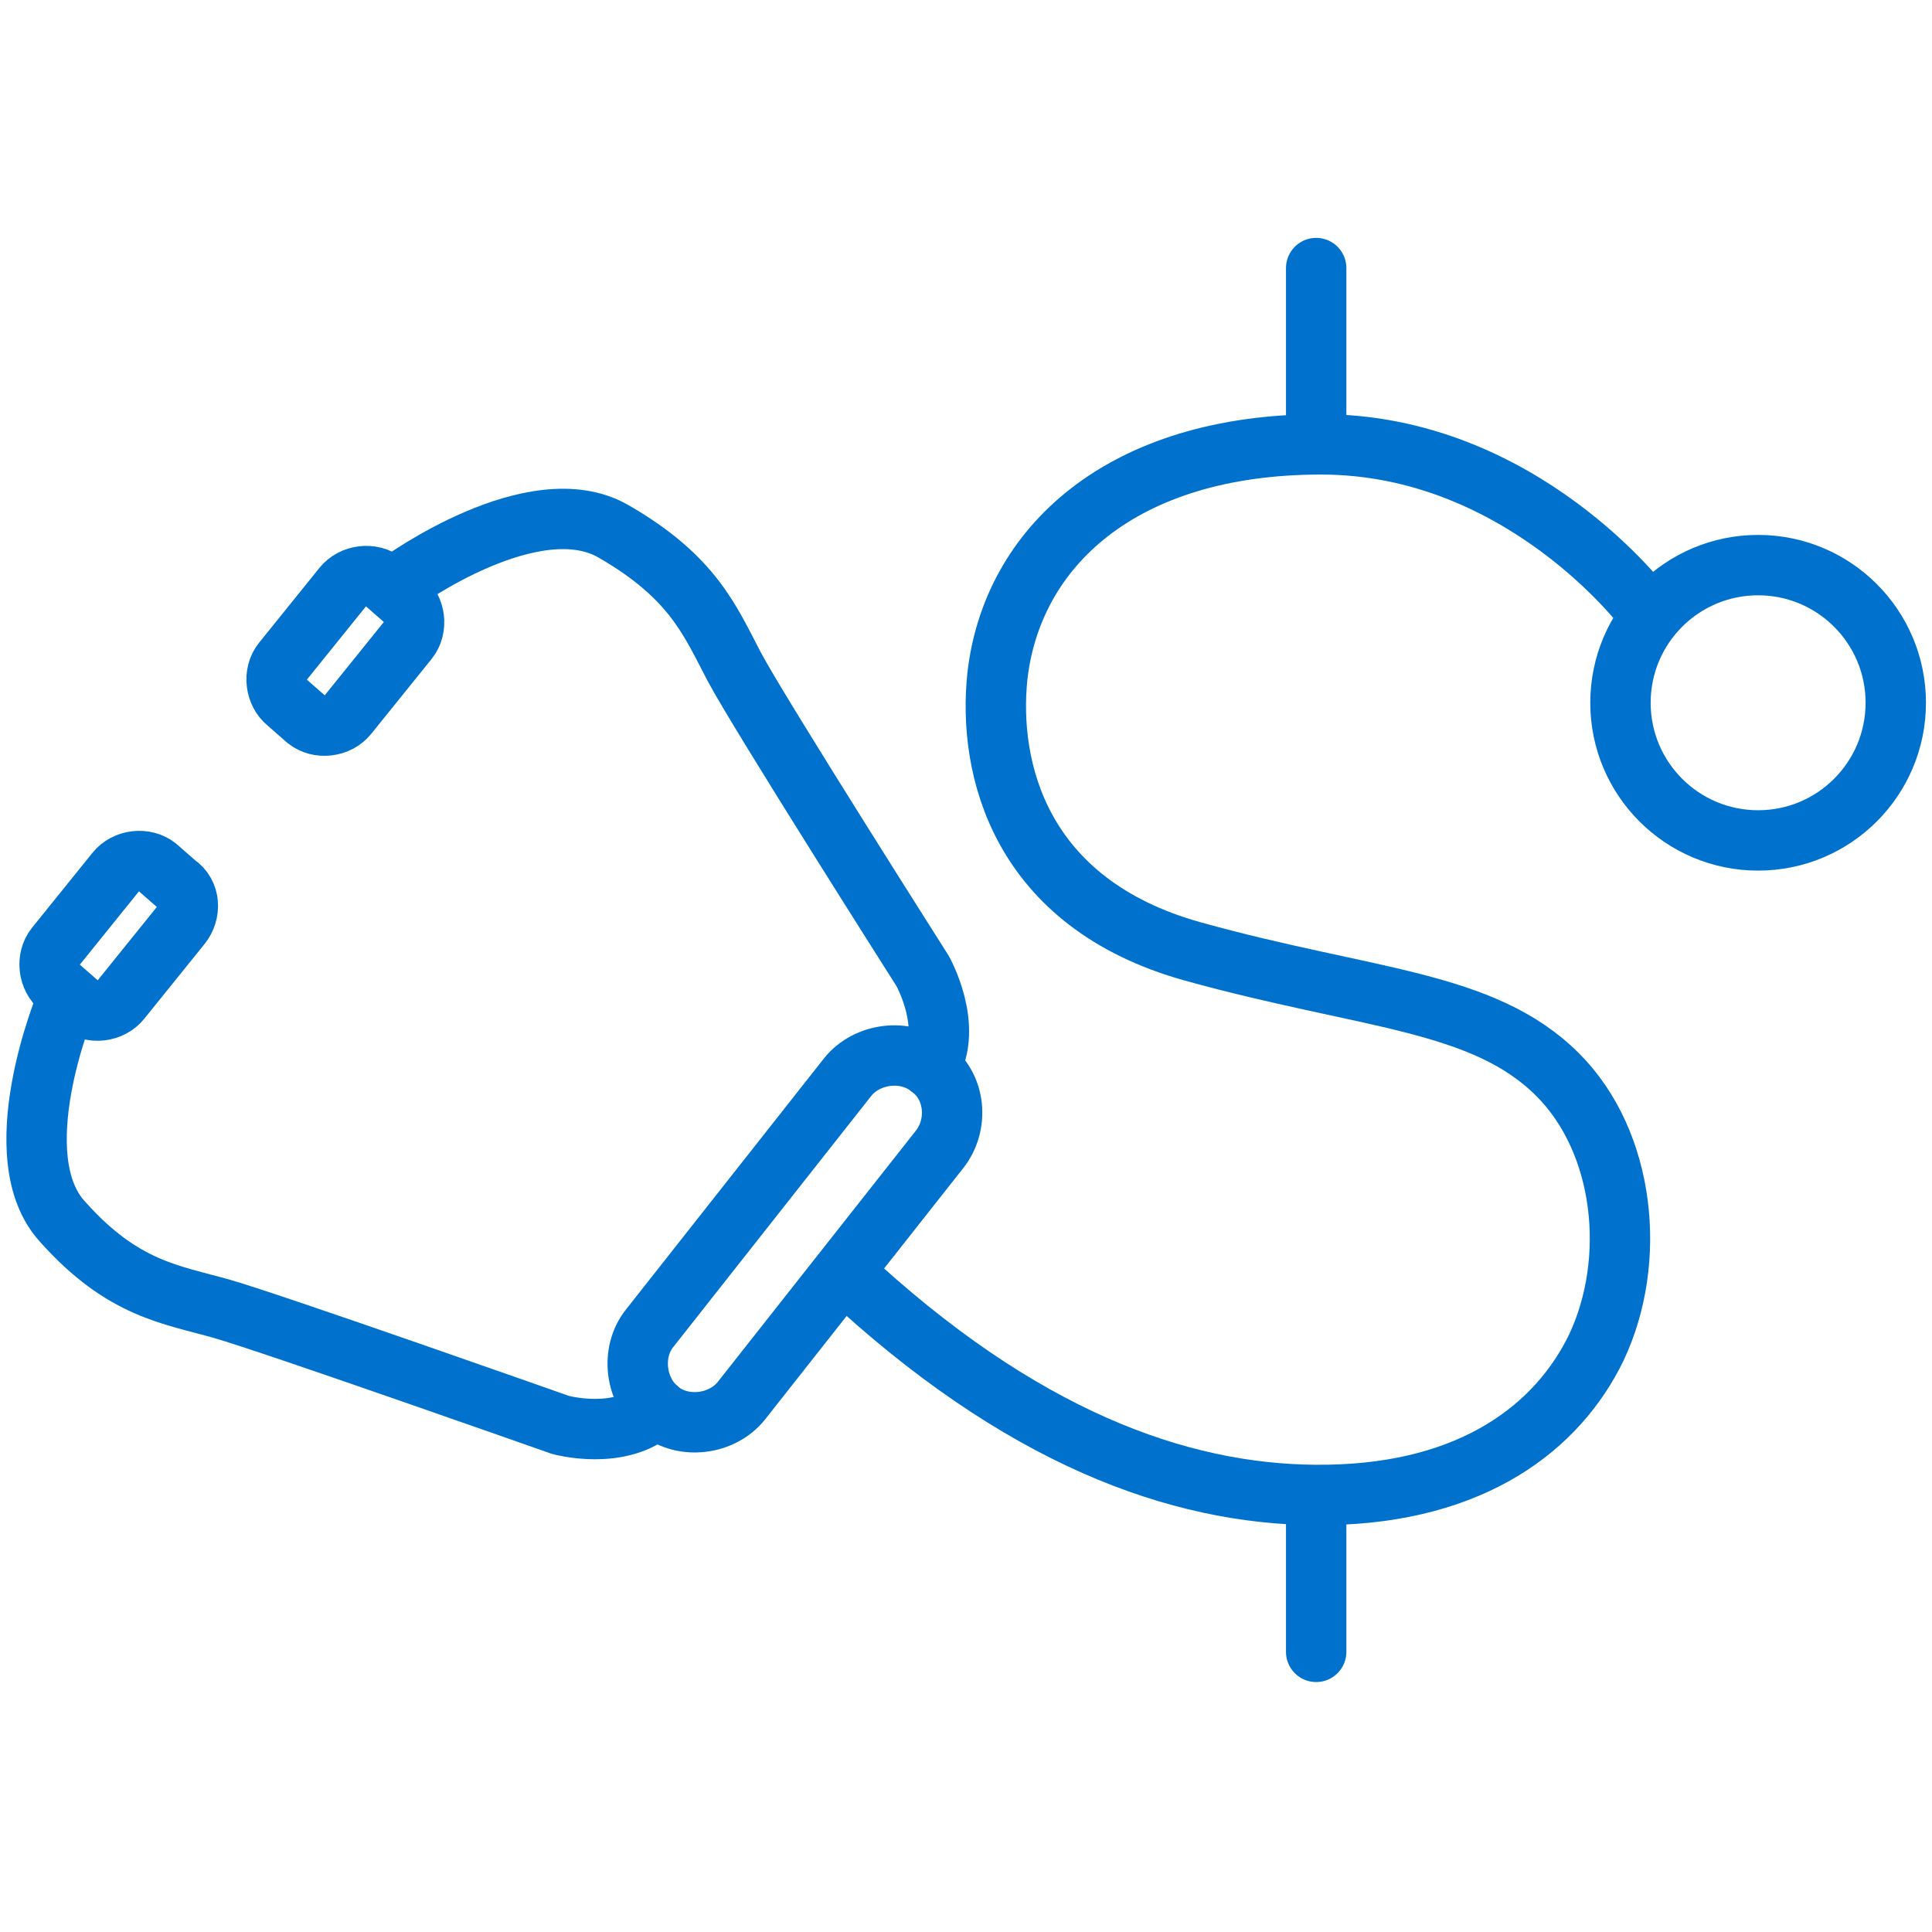 <?xml version="1.0" encoding="utf-8"?>
<!-- Generator: Adobe Illustrator 24.3.0, SVG Export Plug-In . SVG Version: 6.00 Build 0)  -->
<svg version="1.1" id="Layer_1" xmlns="http://www.w3.org/2000/svg" xmlns:xlink="http://www.w3.org/1999/xlink" x="0px" y="0px"
	 viewBox="0 0 80 80" style="enable-background:new 0 0 80 80;" xml:space="preserve">
<style type="text/css">
	.st0{fill:none;stroke:#0072CE;stroke-width:2.5;stroke-linecap:round;stroke-linejoin:round;stroke-miterlimit:10;}
</style>
<g>
	<path class="st0" d="M38.9,47.6L30.7,58c-0.8,1-2.4,1.2-3.4,0.4l0,0c-1-0.8-1.2-2.4-0.4-3.4l8.2-10.4c0.8-1,2.4-1.2,3.4-0.4l0,0
		C39.6,45,39.7,46.6,38.9,47.6z"/>
	<path class="st0" d="M7.5,38.3l-2.5,3.1c-0.4,0.5-1.2,0.6-1.7,0.2l-0.8-0.7c-0.5-0.4-0.6-1.2-0.2-1.7l2.5-3.1
		c0.4-0.5,1.2-0.6,1.7-0.2l0.8,0.7C7.9,37,7.9,37.8,7.5,38.3z"/>
	<path class="st0" d="M2.7,41.6c0,0-2.6,6.3-0.1,9c2.5,2.8,4.5,3,6.6,3.6c2.1,0.6,14,4.8,14,4.8s2.5,0.7,4-0.7"/>
	<path class="st0" d="M14.4,29.6l2.5-3.1c0.4-0.5,0.3-1.3-0.2-1.7l-0.8-0.7c-0.5-0.4-1.3-0.3-1.7,0.2l-2.5,3.1
		c-0.4,0.5-0.3,1.3,0.2,1.7l0.8,0.7C13.2,30.2,14,30.1,14.4,29.6z"/>
	<path class="st0" d="M16.6,24.1c0,0,5.5-4,8.8-2.1c3.3,1.9,4,3.7,5,5.6s7.8,12.6,7.8,12.6s1.3,2.3,0.3,4"/>
	<path class="st0" d="M68.1,25.2c0,0-5.1-6.8-13.4-6.8s-12.8,4.3-13.4,9.6c-0.4,3.8,0.9,9.4,8.1,11.4s12,2,15.1,5.1
		c2.8,2.8,3.3,7.7,1.6,11.3c-1.6,3.3-5.1,6-11.1,6.1c-5.6,0.1-12.1-2-19.4-8.6"/>
	<circle class="st0" cx="72.8" cy="29.1" r="5.7"/>
	<line class="st0" x1="54.5" y1="17.2" x2="54.5" y2="11.1"/>
	<line class="st0" x1="54.5" y1="68.4" x2="54.5" y2="62.3"/>
</g>
</svg>
